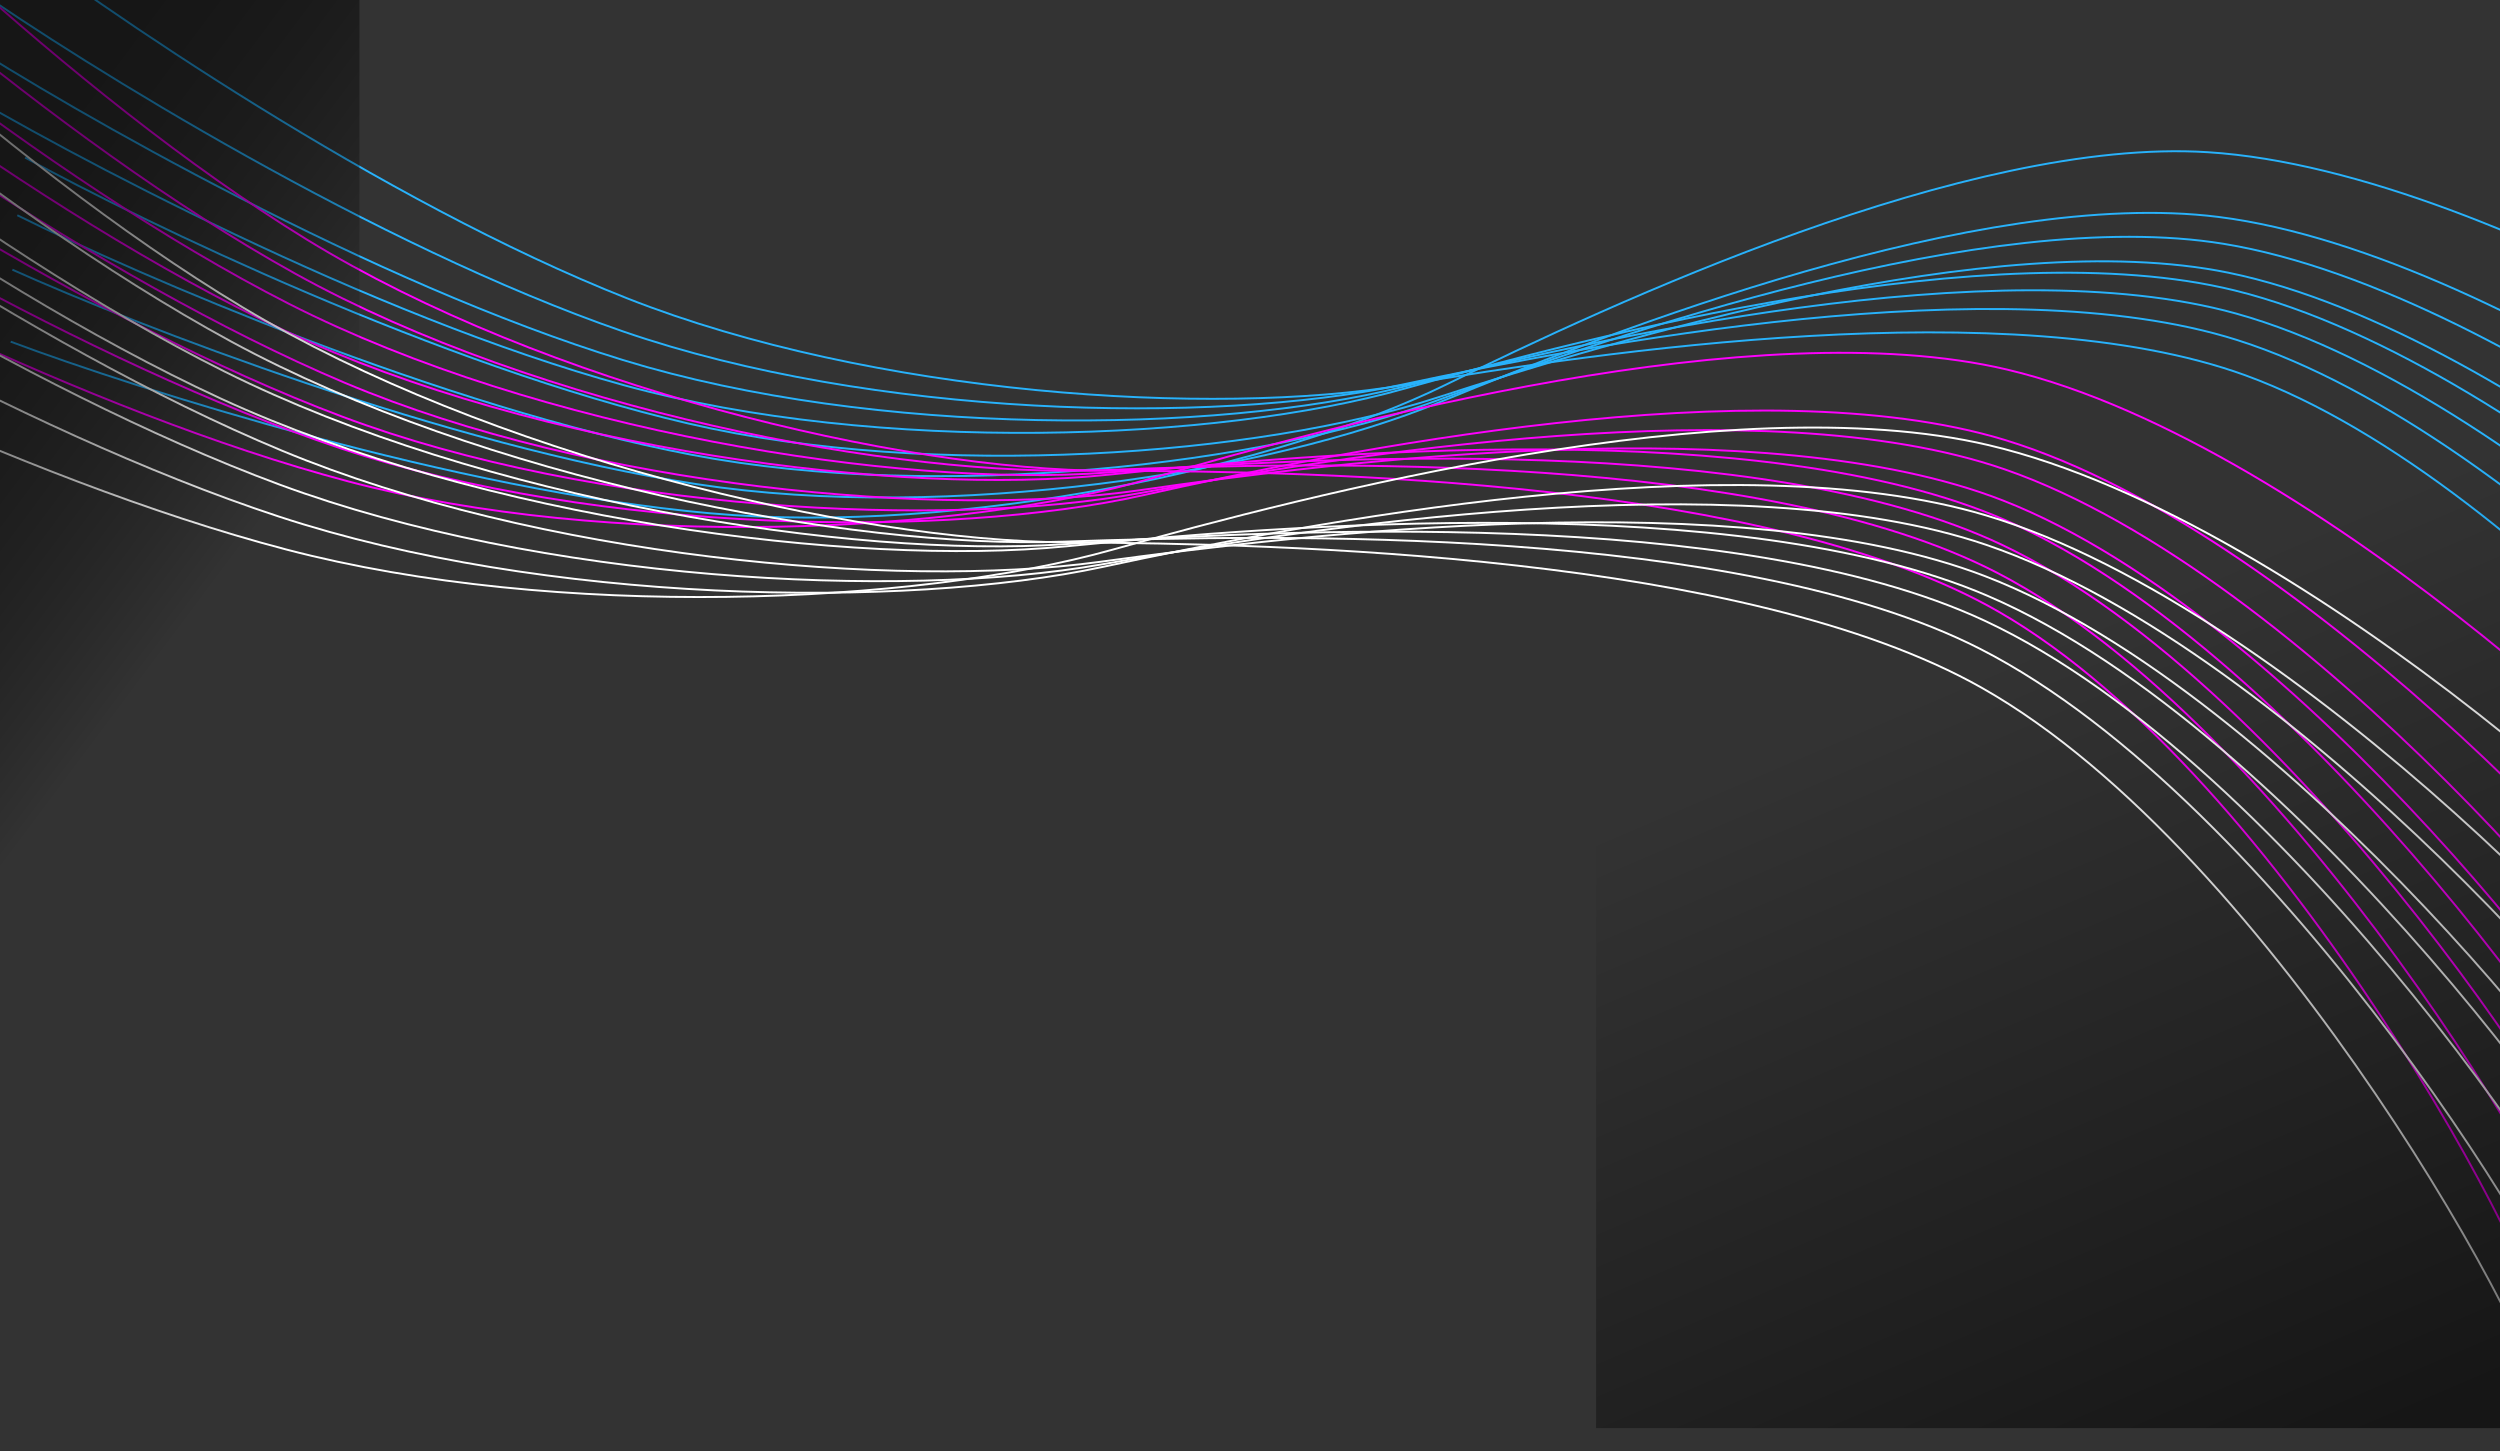 <svg width="1280" height="743" viewBox="0 0 1280 743" fill="none" xmlns="http://www.w3.org/2000/svg">
<rect x="0" y="0" width="1280" height="743" fill="#333333" stroke="none"/>
<path d="M5.471 174.938C70.709 199.37 233.628 251.144 363.399 262.786C493.17 274.427 655.501 238.533 740.134 197.035C824.767 155.536 1007.67 70.168 1130.39 77.929C1283.78 87.63 1508.89 238.533 1522.4 262.786" stroke="#28B2FB"/>
<path d="M6.346 138.078C69.633 166.501 228.359 228.263 356.974 247.927C485.589 267.591 650.196 241.849 737.696 205.695C825.197 169.542 1013.98 95.715 1135.84 111.07C1288.17 130.264 1501.63 294.785 1513.32 319.82" stroke="#28B2FB"/>
<path d="M8.858 110.21C70.847 140.942 226.738 208.505 354.387 232.894C482.036 257.283 647.638 237.629 736.653 204.73C825.668 171.831 1017.53 105.022 1138.62 124.857C1289.99 149.651 1496.06 321.906 1506.65 347.353" stroke="#28B2FB"/>
<path d="M12.867 80.697C73.367 113.832 225.965 187.444 352.361 216.815C478.756 246.185 645.123 233.042 735.59 203.662C826.057 174.283 1020.86 115.056 1140.92 139.62C1290.99 170.325 1488.84 350.501 1498.23 376.34" stroke="#28B2FB"/>
<path d="M-27.345 41.87C34.042 78.799 189.356 161.574 319.516 197.242C449.675 232.909 623.481 225.934 719.059 198.998C814.636 172.063 1020.25 118.265 1144.04 148.673C1298.78 186.684 1496.09 382.208 1504.63 409.483" stroke="#28B2FB"/>
<path d="M-22.115 18.671C37.923 57.42 190.204 144.807 319.022 184.357C447.841 223.906 621.802 222.144 718.289 198.088C814.776 174.033 1022.2 126.426 1144.84 160.529C1298.14 203.157 1488.38 404.492 1495.94 432.007" stroke="#28B2FB"/>
<path d="M-15.165 -7.507C43.261 33.262 191.894 125.779 319.02 169.693C446.146 213.607 620.058 217.776 717.454 197.026C814.849 176.276 1024.06 135.774 1145.23 174.034C1296.7 221.858 1478.64 429.538 1485.09 457.293" stroke="#28B2FB"/>
<path d="M-5.22 -39.207C51.328 4.168 195.75 103.279 321.053 152.724C446.355 202.168 620.595 213.732 719.338 197.051C818.081 180.371 1029.98 148.622 1149.6 192.143C1299.12 246.544 1471.14 462.587 1476.2 490.701" stroke="#28B2FB"/>
<path d="M-181.097 89.221C-117.43 126.765 43.544 210.765 178.1 246.414C312.657 282.064 491.774 273.374 590.036 244.781C688.297 216.187 899.728 158.95 1027.67 189.233C1187.59 227.086 1393.02 426.965 1402.1 455.011" stroke="#FE00FE"/>
<path d="M-172.283 50.452C-111.531 91.859 42.877 185.651 174.495 229.566C306.114 273.481 485.462 275.921 585.607 253.489C685.753 231.056 900.922 187.065 1026.33 225.214C1183.1 272.901 1373.31 485.065 1380.3 513.609" stroke="#FE00FE"/>
<path d="M-163.665 21.472C-104.778 65.085 45.394 164.493 174.981 213.224C304.568 261.955 483.664 271.005 584.712 252.281C685.76 233.558 902.684 197.534 1026.32 240.275C1180.87 293.702 1361.62 512.706 1367.36 541.485" stroke="#FE00FE"/>
<path d="M-153.114 -8.973C-96.314 36.908 49.086 142.112 176.283 195.879C303.479 249.645 481.99 265.707 583.819 250.962C685.647 236.218 904.052 208.73 1025.58 256.279C1177.5 315.716 1347.88 541.605 1352.27 570.583" stroke="#FE00FE"/>
<path d="M-187.271 -57.215C-130.346 -7.167 15.961 108.203 145.785 169.297C275.61 230.391 460.655 254.305 567.358 243.061C674.061 231.818 902.72 212.009 1026.95 266.403C1182.23 334.394 1348.75 576.395 1351.94 606.736" stroke="#FE00FE"/>
<path d="M-176.782 -80.774C-121.671 -29.046 20.445 90.648 148.022 155.6C275.599 220.553 459.693 250.001 566.74 241.962C673.786 233.923 903.03 220.978 1025.25 279.067C1178.03 351.677 1335.84 598.54 1337.93 628.96" stroke="#FE00FE"/>
<path d="M-163.839 -107.169C-110.863 -53.598 26.302 70.858 151.158 140.114C276.014 209.371 458.787 245.075 566.085 240.69C673.384 236.305 902.993 231.185 1022.78 293.399C1172.5 371.167 1320.19 623.239 1321.06 653.709" stroke="#FE00FE"/>
<path d="M-146.552 -138.857C-96.116 -82.872 35.191 47.789 156.937 122.559C278.683 197.328 460.219 240.9 568.07 241.055C675.921 241.211 906.499 245.819 1023.51 313.31C1169.77 397.672 1305.2 656.791 1304.53 687.393" stroke="#FE00FE"/>
<path d="M-223.057 122.366C-157.509 160.23 8.161 245.03 146.458 281.317C284.756 317.605 468.553 309.712 569.254 281.534C669.955 253.357 886.659 197.018 1018.14 227.904C1182.48 266.511 1394.39 467.496 1403.87 495.607" stroke="white"/>
<path d="M-214.218 83.601C-151.642 125.318 7.342 219.891 142.668 264.437C277.994 308.984 462.087 312.233 564.756 290.23C667.424 268.227 888.035 225.164 1016.96 263.912C1178.12 312.347 1374.48 525.559 1381.81 554.161" stroke="white"/>
<path d="M-205.528 54.633C-144.853 98.551 9.812 198.725 143.079 248.083C276.346 297.441 460.216 307.304 563.83 289.018C667.444 270.732 889.899 235.65 1017.03 278.987C1175.94 333.157 1362.63 553.173 1368.68 582.004" stroke="white"/>
<path d="M-194.861 24.207C-136.316 70.386 13.482 176.34 144.323 230.727C275.163 285.115 458.469 301.994 562.906 287.694C667.343 273.393 891.363 246.863 1016.36 295.002C1172.6 355.175 1348.68 582.037 1353.34 611.061" stroke="white"/>
<path d="M-230.177 -24.232C-171.482 26.118 -20.698 142.251 112.879 203.984C246.455 265.717 436.511 290.486 545.969 279.711C655.427 268.937 890.014 250.139 1017.81 305.14C1177.55 373.893 1349.76 616.863 1353.19 647.246" stroke="white"/>
<path d="M-219.537 -47.765C-162.696 4.258 -16.19 124.7 115.101 190.285C246.392 255.871 435.501 286.174 545.329 278.608C655.157 271.043 890.38 259.118 1016.14 317.808C1173.33 391.172 1336.62 638.969 1338.94 669.426" stroke="white"/>
<path d="M-206.394 -74.126C-151.734 -20.268 -10.284 104.918 118.237 174.799C246.758 244.68 434.544 281.238 544.65 277.332C654.756 273.426 890.397 269.333 1013.67 332.143C1167.77 410.655 1320.7 663.621 1321.75 694.123" stroke="white"/>
<path d="M-188.82 -105.765C-136.754 -49.503 -1.283 81.869 124.075 157.254C249.433 232.639 435.991 277.066 546.689 277.707C657.386 278.347 894.073 283.997 1014.53 352.075C1165.11 437.172 1305.49 697.136 1304.97 727.762" stroke="white"/>
<rect opacity="0.57" x="1280.93" y="731.197" width="463.725" height="662.763" transform="rotate(-180 1280.93 731.197)" fill="url(#paint0_linear_0_1)"/>
<g opacity="0.57">
<rect width="184" height="458" fill="url(#paint1_linear_0_1)"/>
<rect width="184" height="458" fill="url(#paint2_linear_0_1)"/>
</g>
<defs>
<linearGradient id="paint0_linear_0_1" x1="1291.01" y1="749.351" x2="1465.67" y2="1157" gradientUnits="userSpaceOnUse">
<stop stop-color="black"/>
<stop offset="1" stop-color="black" stop-opacity="0"/>
</linearGradient>
<linearGradient id="paint1_linear_0_1" x1="7.20088e-07" y1="63.5" x2="184" y2="201" gradientUnits="userSpaceOnUse">
<stop stop-color="black"/>
<stop offset="1" stop-color="black" stop-opacity="0"/>
</linearGradient>
<linearGradient id="paint2_linear_0_1" x1="7.20088e-07" y1="63.5" x2="184" y2="201" gradientUnits="userSpaceOnUse">
<stop stop-color="black"/>
<stop offset="1" stop-color="black" stop-opacity="0"/>
</linearGradient>
</defs>
</svg>